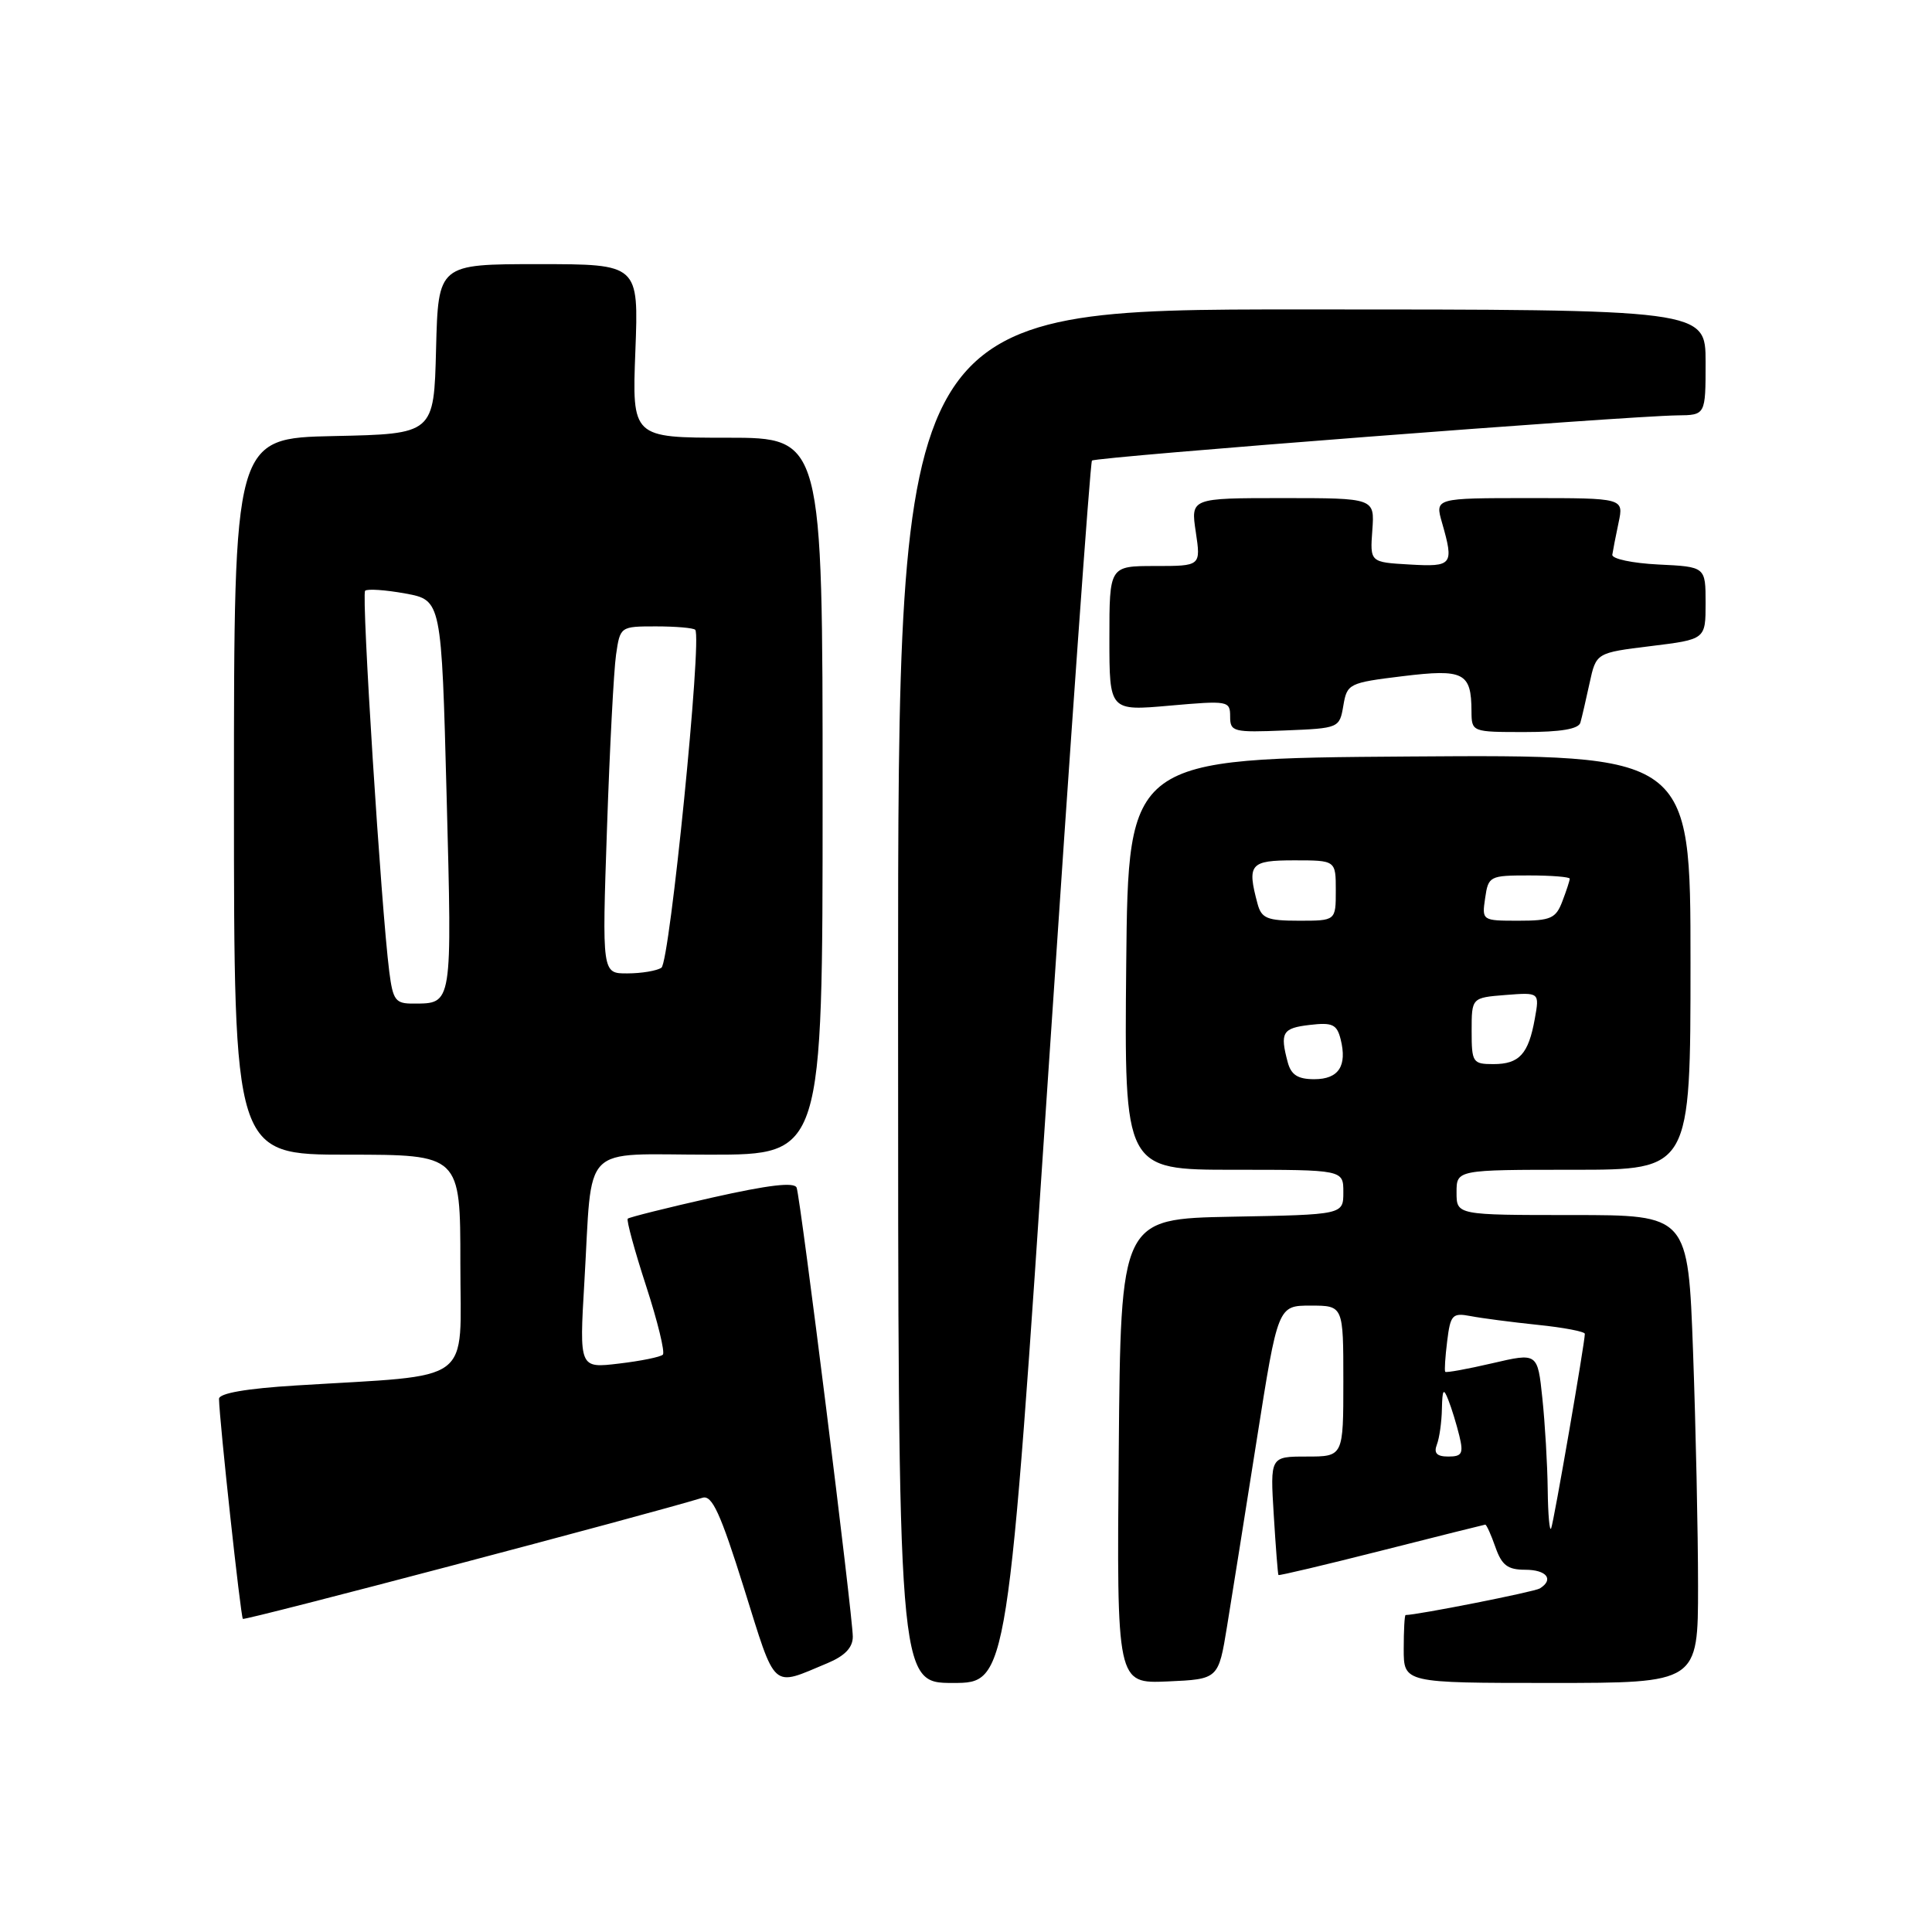<?xml version="1.0" encoding="UTF-8" standalone="no"?>
<!DOCTYPE svg PUBLIC "-//W3C//DTD SVG 1.1//EN" "http://www.w3.org/Graphics/SVG/1.1/DTD/svg11.dtd" >
<svg xmlns="http://www.w3.org/2000/svg" xmlns:xlink="http://www.w3.org/1999/xlink" version="1.1" viewBox="0 0 256 256">
 <g >
 <path fill="currentColor"
d=" M 109.66 220.37 C 111.95 219.41 113.00 218.31 113.00 216.87 C 113.00 214.14 106.09 158.85 105.56 157.38 C 105.28 156.60 101.87 157.00 94.35 158.69 C 88.41 160.03 83.38 161.29 83.18 161.48 C 82.99 161.68 84.08 165.69 85.61 170.39 C 87.14 175.09 88.14 179.19 87.83 179.50 C 87.52 179.81 84.91 180.34 82.02 180.68 C 76.76 181.31 76.76 181.31 77.43 169.90 C 78.54 151.14 76.70 153.00 94.08 153.00 C 109.00 153.00 109.00 153.00 109.00 105.50 C 109.00 58.00 109.00 58.00 96.37 58.00 C 83.75 58.00 83.75 58.00 84.19 46.50 C 84.63 35.00 84.63 35.00 71.35 35.00 C 58.07 35.00 58.07 35.00 57.78 46.25 C 57.50 57.50 57.50 57.50 44.25 57.78 C 31.00 58.06 31.00 58.06 31.00 105.53 C 31.00 153.00 31.00 153.00 46.00 153.00 C 61.00 153.00 61.00 153.00 61.00 167.40 C 61.00 183.69 63.15 182.10 39.25 183.58 C 32.58 183.99 29.01 184.62 29.02 185.36 C 29.07 188.25 31.89 214.22 32.18 214.51 C 32.43 214.77 85.87 200.68 93.09 198.46 C 94.35 198.07 95.47 200.51 98.59 210.47 C 102.88 224.17 102.14 223.51 109.66 220.37 Z  M 138.90 142.25 C 141.86 97.84 144.46 61.29 144.69 61.03 C 145.11 60.55 215.42 55.13 222.25 55.04 C 226.00 55.00 226.00 55.00 226.00 48.00 C 226.00 41.00 226.00 41.00 172.50 41.00 C 119.00 41.00 119.00 41.00 119.00 132.00 C 119.00 223.00 119.00 223.00 126.26 223.00 C 133.53 223.00 133.53 223.00 138.90 142.25 Z  M 162.59 215.50 C 163.22 211.65 164.99 200.51 166.53 190.75 C 169.33 173.00 169.33 173.00 173.66 173.00 C 178.00 173.00 178.00 173.00 178.00 183.00 C 178.00 193.00 178.00 193.00 173.15 193.00 C 168.30 193.00 168.30 193.00 168.78 200.75 C 169.04 205.01 169.32 208.59 169.40 208.70 C 169.49 208.80 175.62 207.35 183.03 205.47 C 190.44 203.59 196.64 202.04 196.80 202.02 C 196.97 202.01 197.57 203.35 198.15 205.00 C 198.99 207.40 199.77 208.00 202.10 208.00 C 204.94 208.00 205.95 209.29 204.03 210.48 C 203.30 210.93 187.83 213.99 186.25 214.00 C 186.11 214.00 186.00 216.03 186.00 218.50 C 186.00 223.00 186.00 223.00 205.50 223.00 C 225.00 223.00 225.00 223.00 225.00 210.16 C 225.00 203.10 224.70 189.15 224.34 179.16 C 223.68 161.00 223.68 161.00 208.34 161.00 C 193.00 161.00 193.00 161.00 193.00 158.00 C 193.00 155.00 193.00 155.00 208.50 155.00 C 224.00 155.00 224.00 155.00 224.00 127.49 C 224.00 99.98 224.00 99.98 186.75 100.24 C 149.50 100.50 149.50 100.50 149.23 127.75 C 148.97 155.00 148.97 155.00 163.48 155.00 C 178.00 155.00 178.00 155.00 178.00 157.97 C 178.00 160.95 178.00 160.95 163.25 161.22 C 148.50 161.50 148.50 161.50 148.24 192.30 C 147.97 223.09 147.97 223.09 154.71 222.80 C 161.45 222.50 161.45 222.50 162.59 215.50 Z  M 178.00 93.50 C 178.49 90.59 178.73 90.47 185.85 89.60 C 193.97 88.61 194.96 89.11 194.98 94.25 C 195.00 96.99 195.03 97.00 202.03 97.00 C 206.80 97.00 209.18 96.60 209.41 95.75 C 209.61 95.06 210.15 92.70 210.63 90.50 C 211.50 86.50 211.50 86.50 218.75 85.61 C 226.00 84.72 226.00 84.72 226.00 79.91 C 226.00 75.10 226.00 75.10 219.75 74.80 C 216.31 74.63 213.56 74.05 213.64 73.50 C 213.72 72.95 214.09 71.04 214.47 69.25 C 215.16 66.00 215.16 66.00 202.65 66.00 C 190.14 66.00 190.14 66.00 191.07 69.24 C 192.68 74.87 192.48 75.13 186.77 74.80 C 181.53 74.50 181.53 74.50 181.84 70.25 C 182.15 66.00 182.15 66.00 169.96 66.00 C 157.77 66.00 157.77 66.00 158.45 70.50 C 159.12 75.00 159.12 75.00 153.06 75.00 C 147.00 75.00 147.00 75.00 147.00 84.60 C 147.00 94.21 147.00 94.21 155.00 93.50 C 162.74 92.82 163.00 92.86 163.00 94.94 C 163.00 96.97 163.41 97.07 170.24 96.79 C 177.43 96.50 177.49 96.48 178.00 93.50 Z  M 51.58 128.75 C 50.51 120.35 47.87 78.79 48.38 78.28 C 48.67 78.00 51.06 78.16 53.70 78.64 C 58.50 79.52 58.50 79.52 59.18 105.49 C 59.91 133.35 59.97 132.96 54.81 132.98 C 52.40 133.00 52.07 132.57 51.58 128.75 Z  M 80.43 109.75 C 80.79 99.16 81.33 88.81 81.63 86.75 C 82.17 83.02 82.20 83.00 86.92 83.00 C 89.53 83.00 91.87 83.20 92.12 83.45 C 93.06 84.40 88.75 127.52 87.64 128.23 C 87.01 128.64 84.99 128.98 83.13 128.98 C 79.77 129.00 79.77 129.00 80.43 109.75 Z  M 205.08 197.40 C 205.04 194.04 204.72 188.58 204.37 185.27 C 203.74 179.24 203.74 179.24 197.73 180.64 C 194.42 181.41 191.61 181.92 191.50 181.77 C 191.38 181.62 191.50 179.79 191.76 177.70 C 192.19 174.21 192.45 173.93 194.87 174.39 C 196.31 174.67 200.31 175.19 203.75 175.55 C 207.19 175.90 210.00 176.44 210.00 176.74 C 210.00 177.90 205.91 201.56 205.54 202.50 C 205.33 203.05 205.12 200.75 205.08 197.40 Z  M 190.39 191.42 C 190.73 190.55 191.03 188.41 191.06 186.67 C 191.12 184.07 191.27 183.86 191.91 185.50 C 192.35 186.60 193.00 188.74 193.37 190.25 C 193.94 192.60 193.73 193.00 191.91 193.00 C 190.38 193.00 189.96 192.55 190.39 191.42 Z  M 170.63 140.75 C 169.58 136.82 169.92 136.23 173.53 135.81 C 176.55 135.45 177.14 135.73 177.64 137.70 C 178.53 141.25 177.38 143.00 174.15 143.00 C 171.97 143.00 171.08 142.43 170.63 140.75 Z  M 195.00 136.60 C 195.00 132.20 195.00 132.20 199.50 131.84 C 204.00 131.49 204.00 131.49 203.37 134.99 C 202.53 139.67 201.32 141.00 197.88 141.00 C 195.14 141.00 195.00 140.78 195.00 136.60 Z  M 166.63 119.75 C 165.22 114.49 165.63 114.00 171.50 114.00 C 177.00 114.00 177.00 114.00 177.00 118.00 C 177.00 122.00 177.00 122.00 172.12 122.00 C 167.90 122.00 167.15 121.69 166.63 119.75 Z  M 196.79 119.00 C 197.21 116.09 197.39 116.00 202.61 116.00 C 205.58 116.00 208.00 116.20 208.00 116.43 C 208.00 116.67 207.56 118.02 207.02 119.43 C 206.16 121.70 205.49 122.00 201.20 122.00 C 196.38 122.00 196.35 121.98 196.79 119.00 Z "/>
</g>
</svg>